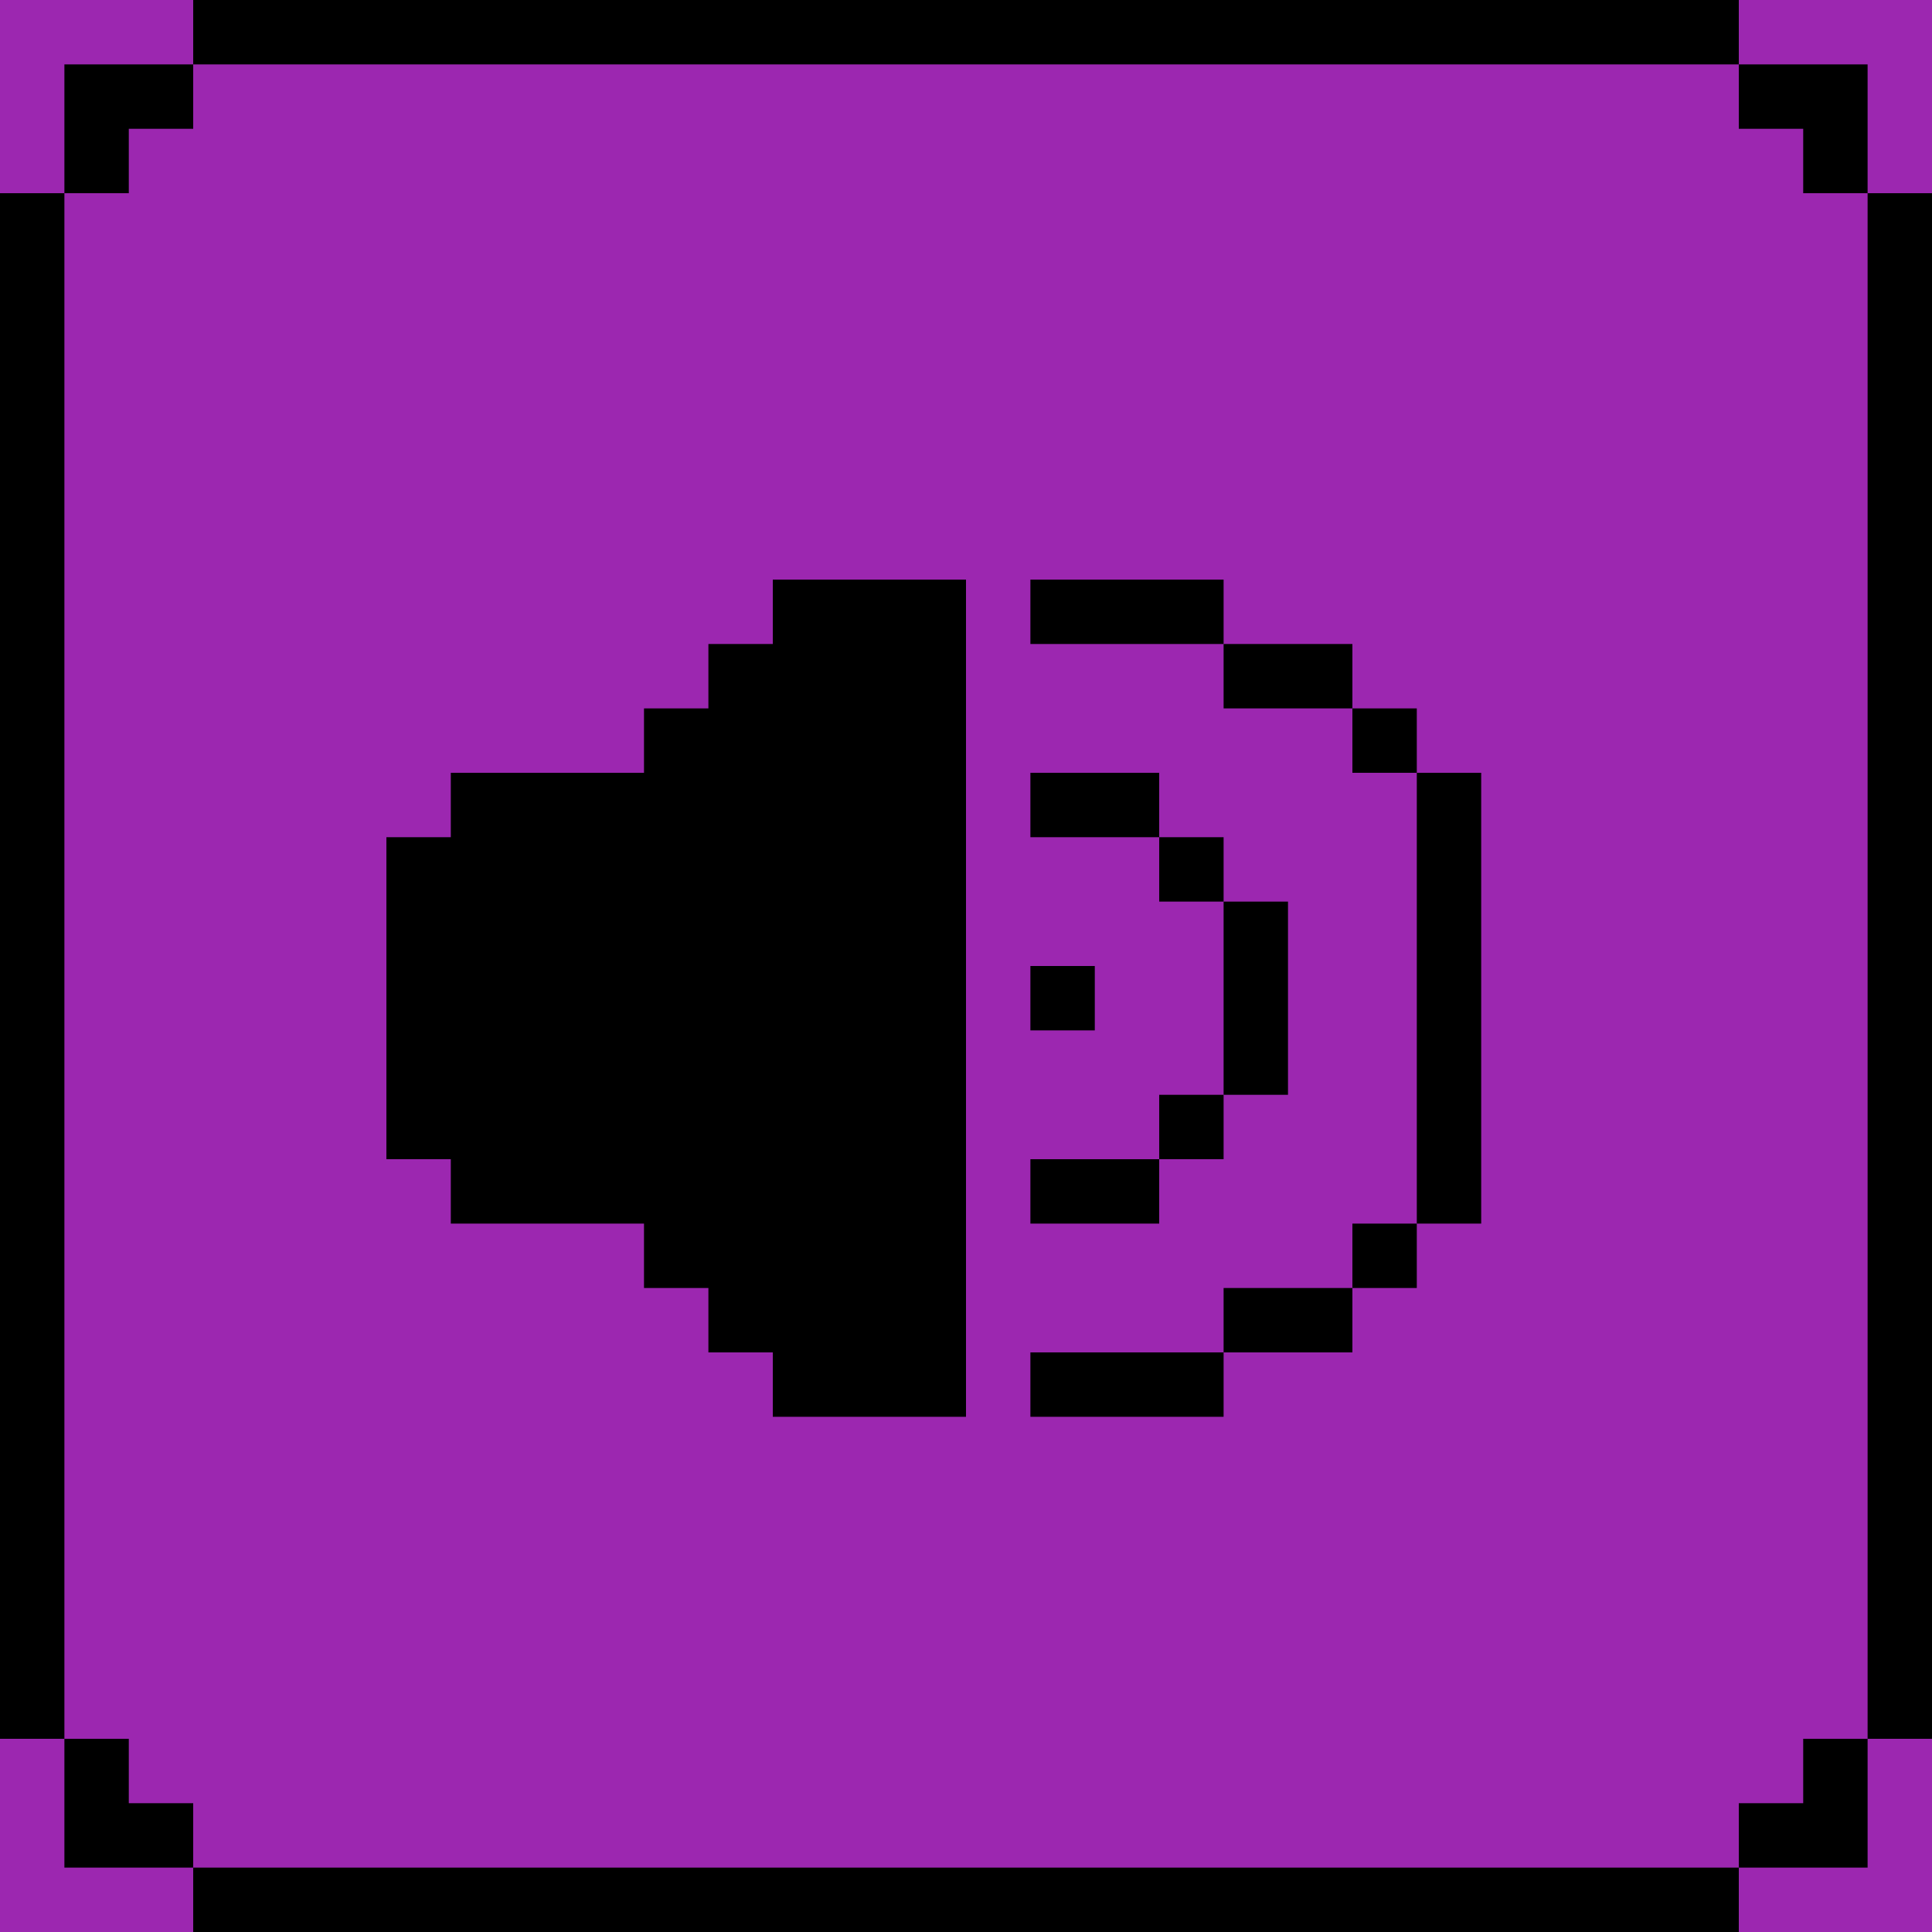 <?xml version="1.0" encoding="UTF-8"?>
<svg version="1.1" xmlns="http://www.w3.org/2000/svg" width="300" height="300">
<path d="M0 0 C99 0 198 0 300 0 C300 99 300 198 300 300 C201 300 102 300 0 300 C0 201 0 102 0 0 Z " fill="#9C27B0" transform="translate(0,0)"/>
<path d="M0 0 C9.9 0 19.8 0 30 0 C30 42.9 30 85.8 30 130 C20.1 130 10.2 130 0 130 C0 126.7 0 123.4 0 120 C-3.3 120 -6.6 120 -10 120 C-10 116.7 -10 113.4 -10 110 C-13.3 110 -16.6 110 -20 110 C-20 106.7 -20 103.4 -20 100 C-29.9 100 -39.8 100 -50 100 C-50 96.7 -50 93.4 -50 90 C-53.3 90 -56.6 90 -60 90 C-60 73.5 -60 57 -60 40 C-56.7 40 -53.4 40 -50 40 C-50 36.7 -50 33.4 -50 30 C-40.1 30 -30.2 30 -20 30 C-20 26.7 -20 23.4 -20 20 C-16.7 20 -13.4 20 -10 20 C-10 16.7 -10 13.4 -10 10 C-6.7 10 -3.4 10 0 10 C0 6.7 0 3.4 0 0 Z " fill="#000000" transform="translate(120,90)"/>
<path d="M0 0 C79.2 0 158.4 0 240 0 C240 3.3 240 6.6 240 10 C160.8 10 81.6 10 0 10 C0 6.7 0 3.4 0 0 Z " fill="#000000" transform="translate(30,290)"/>
<path d="M0 0 C3.3 0 6.6 0 10 0 C10 79.2 10 158.4 10 240 C6.7 240 3.4 240 0 240 C0 160.8 0 81.6 0 0 Z " fill="#000000" transform="translate(290,30)"/>
<path d="M0 0 C3.3 0 6.6 0 10 0 C10 79.2 10 158.4 10 240 C6.7 240 3.4 240 0 240 C0 160.8 0 81.6 0 0 Z " fill="#000000" transform="translate(0,30)"/>
<path d="M0 0 C79.2 0 158.4 0 240 0 C240 3.3 240 6.6 240 10 C160.8 10 81.6 10 0 10 C0 6.7 0 3.4 0 0 Z " fill="#000000" transform="translate(30,0)"/>
<path d="M0 0 C3.3 0 6.6 0 10 0 C10 23.1 10 46.2 10 70 C6.7 70 3.4 70 0 70 C0 46.9 0 23.8 0 0 Z " fill="#000000" transform="translate(220,120)"/>
<path d="M0 0 C3.3 0 6.6 0 10 0 C10 9.9 10 19.8 10 30 C0.1 30 -9.8 30 -20 30 C-20 26.7 -20 23.4 -20 20 C-13.4 20 -6.8 20 0 20 C0 13.4 0 6.8 0 0 Z " fill="#9C27B0" transform="translate(290,270)"/>
<path d="M0 0 C3.3 0 6.6 0 10 0 C10 6.6 10 13.2 10 20 C16.6 20 23.2 20 30 20 C30 23.3 30 26.6 30 30 C20.1 30 10.2 30 0 30 C0 20.1 0 10.2 0 0 Z " fill="#9C27B0" transform="translate(0,270)"/>
<path d="M0 0 C9.9 0 19.8 0 30 0 C30 9.9 30 19.8 30 30 C26.7 30 23.4 30 20 30 C20 23.4 20 16.8 20 10 C13.4 10 6.8 10 0 10 C0 6.7 0 3.4 0 0 Z " fill="#9C27B0" transform="translate(270,0)"/>
<path d="M0 0 C9.9 0 19.8 0 30 0 C30 3.3 30 6.6 30 10 C23.4 10 16.8 10 10 10 C10 16.6 10 23.2 10 30 C6.7 30 3.4 30 0 30 C0 20.1 0 10.2 0 0 Z " fill="#9C27B0" transform="translate(0,0)"/>
<path d="M0 0 C3.3 0 6.6 0 10 0 C10 6.6 10 13.2 10 20 C3.4 20 -3.2 20 -10 20 C-10 16.7 -10 13.4 -10 10 C-6.7 10 -3.4 10 0 10 C0 6.7 0 3.4 0 0 Z " fill="#000000" transform="translate(280,270)"/>
<path d="M0 0 C3.3 0 6.6 0 10 0 C10 3.3 10 6.6 10 10 C13.3 10 16.6 10 20 10 C20 13.3 20 16.6 20 20 C13.4 20 6.8 20 0 20 C0 13.4 0 6.8 0 0 Z " fill="#000000" transform="translate(10,270)"/>
<path d="M0 0 C9.9 0 19.8 0 30 0 C30 3.3 30 6.6 30 10 C20.1 10 10.2 10 0 10 C0 6.7 0 3.4 0 0 Z " fill="#000000" transform="translate(160,210)"/>
<path d="M0 0 C3.3 0 6.6 0 10 0 C10 9.9 10 19.8 10 30 C6.7 30 3.4 30 0 30 C0 20.1 0 10.2 0 0 Z " fill="#000000" transform="translate(190,140)"/>
<path d="M0 0 C9.9 0 19.8 0 30 0 C30 3.3 30 6.6 30 10 C20.1 10 10.2 10 0 10 C0 6.7 0 3.4 0 0 Z " fill="#000000" transform="translate(160,90)"/>
<path d="M0 0 C6.6 0 13.2 0 20 0 C20 6.6 20 13.2 20 20 C16.7 20 13.4 20 10 20 C10 16.7 10 13.4 10 10 C6.7 10 3.4 10 0 10 C0 6.7 0 3.4 0 0 Z " fill="#000000" transform="translate(270,10)"/>
<path d="M0 0 C6.6 0 13.2 0 20 0 C20 3.3 20 6.6 20 10 C16.7 10 13.4 10 10 10 C10 13.3 10 16.6 10 20 C6.7 20 3.4 20 0 20 C0 13.4 0 6.8 0 0 Z " fill="#000000" transform="translate(10,10)"/>
<path d="M0 0 C6.6 0 13.2 0 20 0 C20 3.3 20 6.6 20 10 C13.4 10 6.8 10 0 10 C0 6.7 0 3.4 0 0 Z " fill="#000000" transform="translate(190,200)"/>
<path d="M0 0 C6.6 0 13.2 0 20 0 C20 3.3 20 6.6 20 10 C13.4 10 6.8 10 0 10 C0 6.7 0 3.4 0 0 Z " fill="#000000" transform="translate(160,180)"/>
<path d="M0 0 C6.6 0 13.2 0 20 0 C20 3.3 20 6.6 20 10 C13.4 10 6.8 10 0 10 C0 6.7 0 3.4 0 0 Z " fill="#000000" transform="translate(160,120)"/>
<path d="M0 0 C6.6 0 13.2 0 20 0 C20 3.3 20 6.6 20 10 C13.4 10 6.8 10 0 10 C0 6.7 0 3.4 0 0 Z " fill="#000000" transform="translate(190,100)"/>
<path d="M0 0 C3.3 0 6.6 0 10 0 C10 3.3 10 6.6 10 10 C6.7 10 3.4 10 0 10 C0 6.7 0 3.4 0 0 Z " fill="#000000" transform="translate(210,190)"/>
<path d="M0 0 C3.3 0 6.6 0 10 0 C10 3.3 10 6.6 10 10 C6.7 10 3.4 10 0 10 C0 6.7 0 3.4 0 0 Z " fill="#000000" transform="translate(180,170)"/>
<path d="M0 0 C3.3 0 6.6 0 10 0 C10 3.3 10 6.6 10 10 C6.7 10 3.4 10 0 10 C0 6.7 0 3.4 0 0 Z " fill="#000000" transform="translate(160,150)"/>
<path d="M0 0 C3.3 0 6.6 0 10 0 C10 3.3 10 6.6 10 10 C6.7 10 3.4 10 0 10 C0 6.7 0 3.4 0 0 Z " fill="#000000" transform="translate(180,130)"/>
<path d="M0 0 C3.3 0 6.6 0 10 0 C10 3.3 10 6.6 10 10 C6.7 10 3.4 10 0 10 C0 6.7 0 3.4 0 0 Z " fill="#000000" transform="translate(210,110)"/>
</svg>
